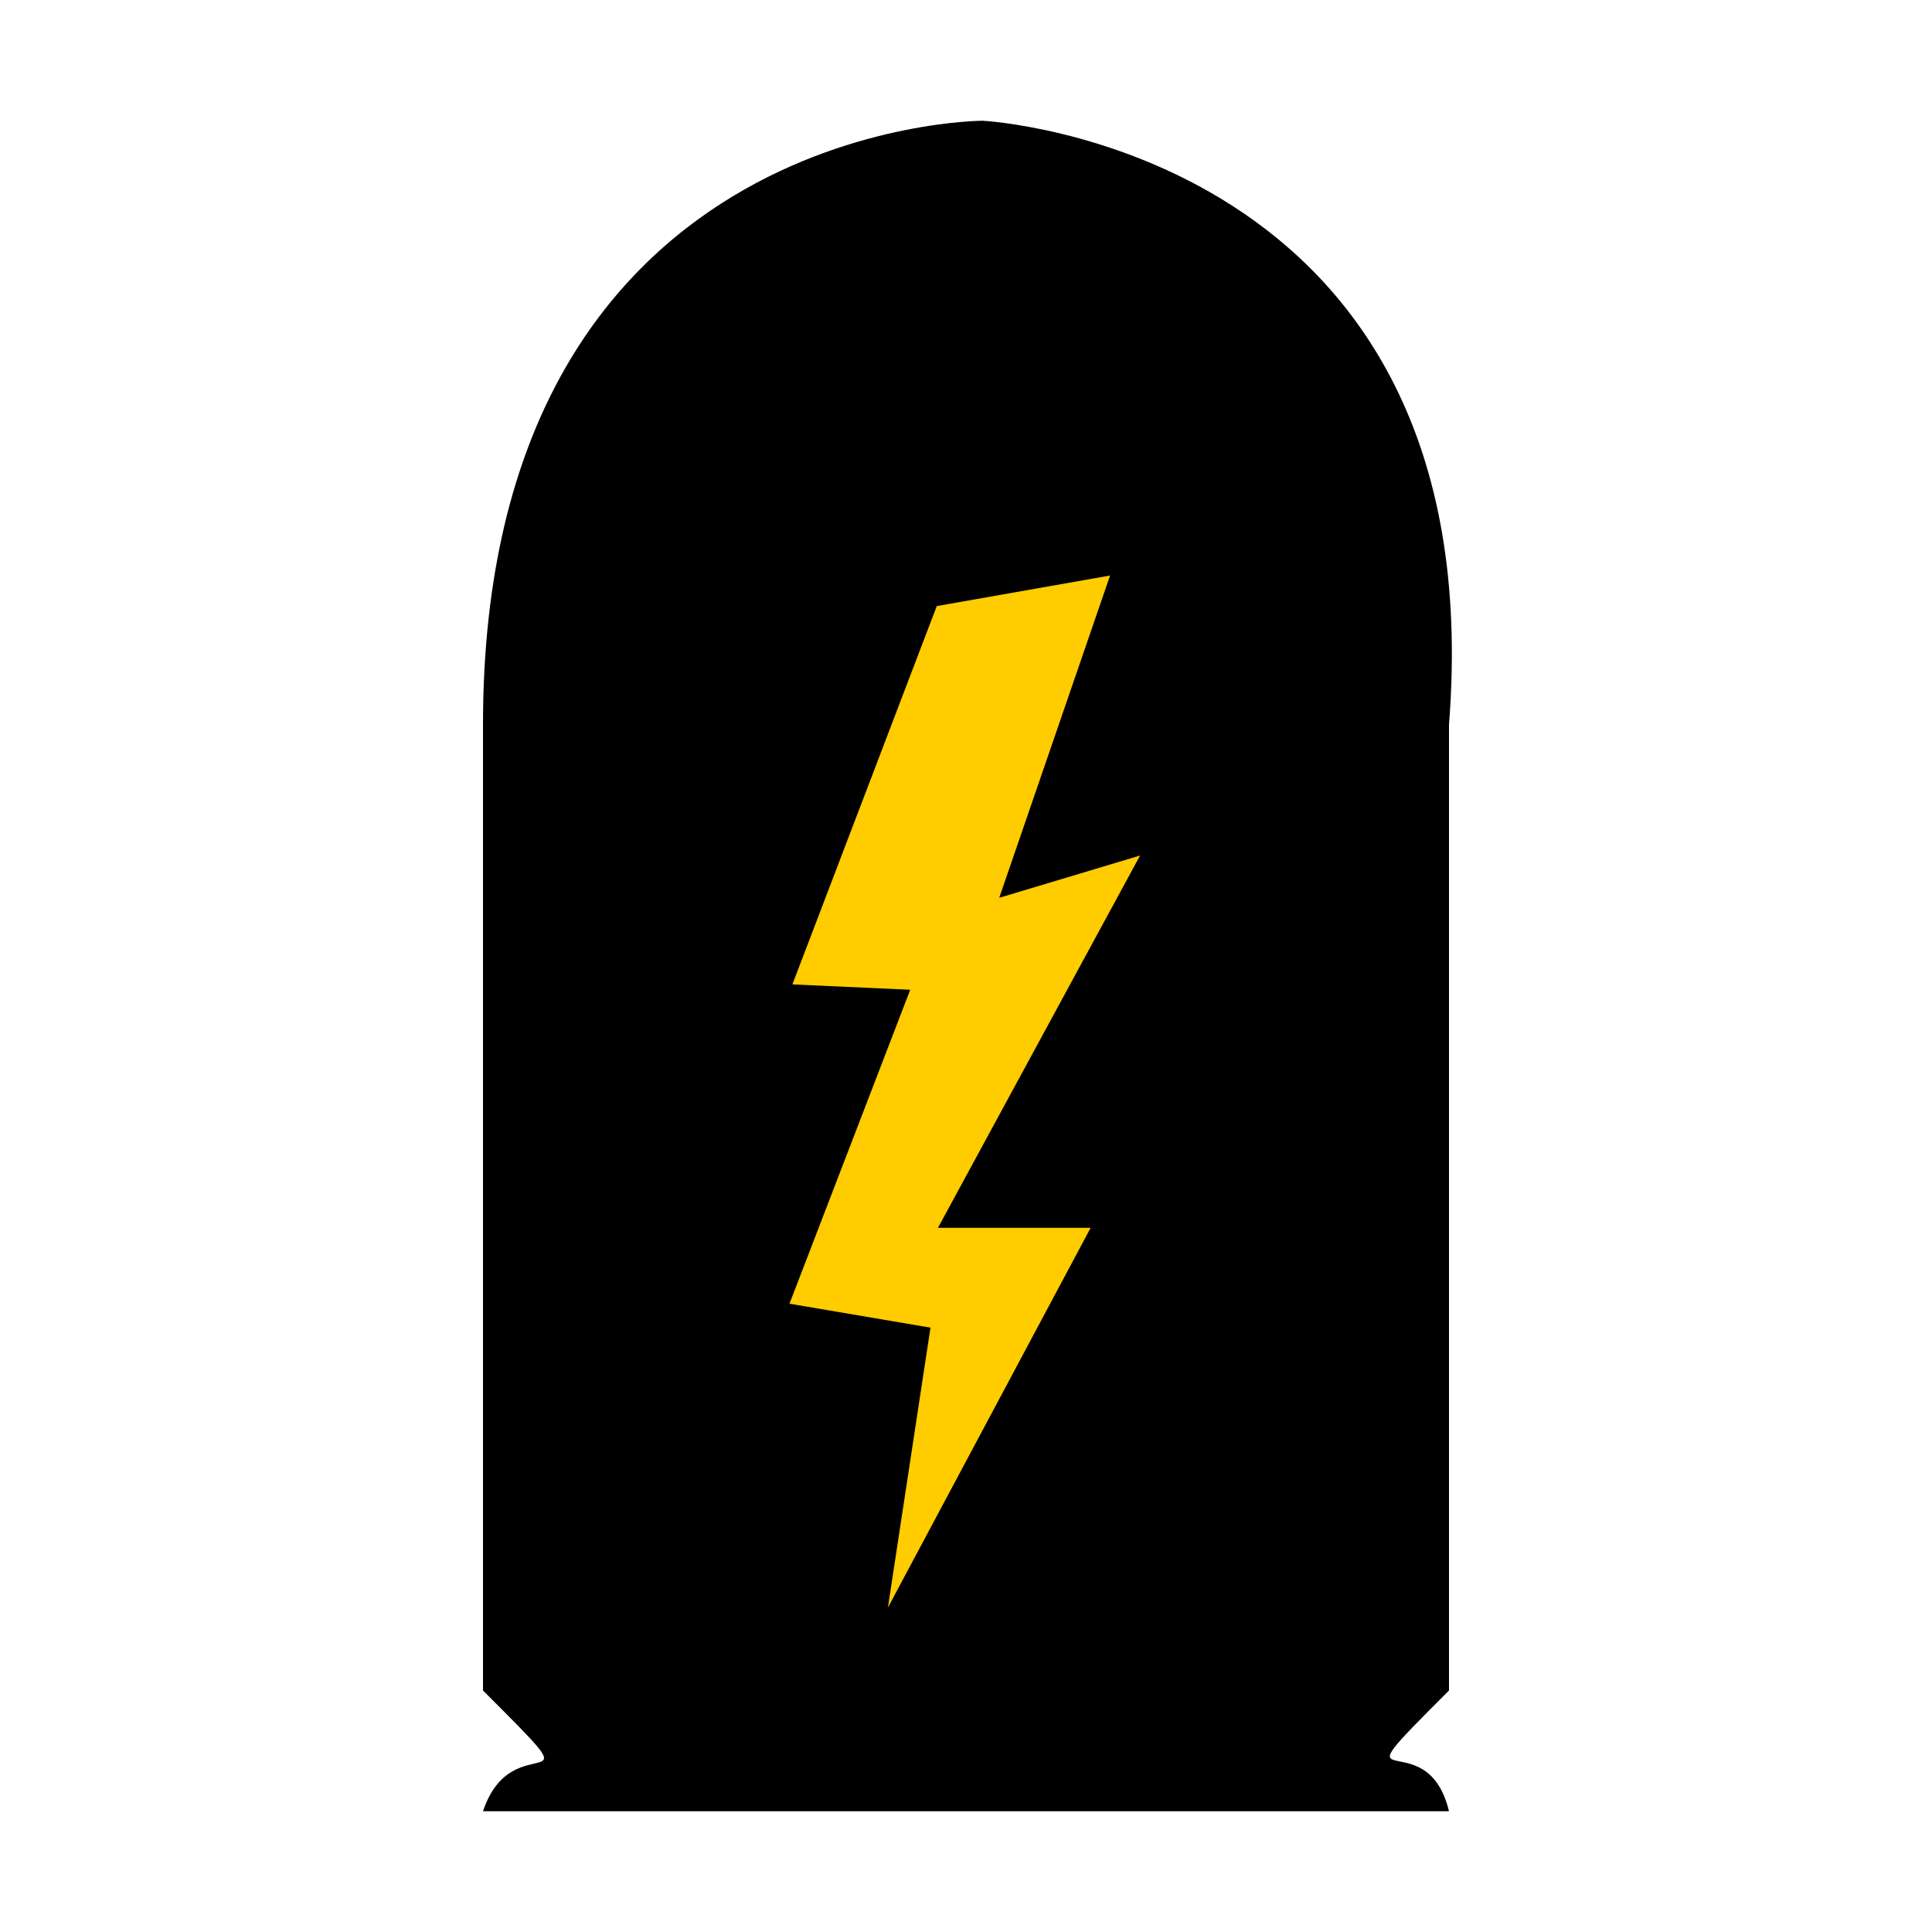<?xml version="1.0" encoding="UTF-8" standalone="no"?>
<!-- Created with Inkscape (http://www.inkscape.org/) -->

<svg
   width="64mm"
   height="64mm"
   viewBox="0 0 64 64"
   version="1.1"
   id="svg5"
   inkscape:version="1.2.2 (732a01da63, 2022-12-09)"
   sodipodi:docname="icon.svg"
   inkscape:export-filename="icon.png"
   inkscape:export-xdpi="101.6"
   inkscape:export-ydpi="101.6"
   xmlns:inkscape="http://www.inkscape.org/namespaces/inkscape"
   xmlns:sodipodi="http://sodipodi.sourceforge.net/DTD/sodipodi-0.dtd"
   xmlns="http://www.w3.org/2000/svg"
   xmlns:svg="http://www.w3.org/2000/svg">
  <sodipodi:namedview
     id="namedview7"
     pagecolor="#ffffff"
     bordercolor="#666666"
     borderopacity="1.0"
     inkscape:showpageshadow="2"
     inkscape:pageopacity="0.0"
     inkscape:pagecheckerboard="0"
     inkscape:deskcolor="#d1d1d1"
     inkscape:document-units="mm"
     showgrid="false"
     showguides="true"
     inkscape:zoom="2.9825758"
     inkscape:cx="103.09881"
     inkscape:cy="125.05969"
     inkscape:window-width="1920"
     inkscape:window-height="1017"
     inkscape:window-x="1912"
     inkscape:window-y="-8"
     inkscape:window-maximized="1"
     inkscape:current-layer="layer1">
    <sodipodi:guide
       position="0,64"
       orientation="0,241.89"
       id="guide1825"
       inkscape:locked="false" />
    <sodipodi:guide
       position="64,64"
       orientation="241.89,0"
       id="guide1827"
       inkscape:locked="false" />
    <sodipodi:guide
       position="64,0"
       orientation="0,-241.89"
       id="guide1829"
       inkscape:locked="false" />
    <sodipodi:guide
       position="0,0"
       orientation="-241.89,0"
       id="guide1831"
       inkscape:locked="false" />
    <sodipodi:guide
       position="16,32"
       orientation="-1,0"
       id="guide1833"
       inkscape:locked="false"
       inkscape:label=""
       inkscape:color="rgb(0,134,229)" />
    <sodipodi:guide
       position="48,32"
       orientation="-1,0"
       id="guide1835"
       inkscape:locked="false"
       inkscape:label=""
       inkscape:color="rgb(0,134,229)" />
    <sodipodi:guide
       position="32.556,60"
       orientation="0,1"
       id="guide1837"
       inkscape:locked="false"
       inkscape:label=""
       inkscape:color="rgb(0,134,229)" />
    <sodipodi:guide
       position="32,4"
       orientation="0,1"
       id="guide1839"
       inkscape:locked="false"
       inkscape:label=""
       inkscape:color="rgb(0,134,229)" />
    <sodipodi:guide
       position="16,56"
       orientation="0.707,-0.707"
       id="guide1841"
       inkscape:locked="false"
       inkscape:label=""
       inkscape:color="rgb(0,134,229)" />
    <sodipodi:guide
       position="16,8"
       orientation="0.707,0.707"
       id="guide1843"
       inkscape:locked="false"
       inkscape:label=""
       inkscape:color="rgb(0,134,229)" />
    <sodipodi:guide
       position="48,8"
       orientation="0.707,-0.707"
       id="guide1845"
       inkscape:locked="false"
       inkscape:label=""
       inkscape:color="rgb(0,134,229)" />
    <sodipodi:guide
       position="48,56"
       orientation="0.707,0.707"
       id="guide1847"
       inkscape:locked="false"
       inkscape:label=""
       inkscape:color="rgb(0,134,229)" />
    <sodipodi:guide
       position="32,40"
       orientation="0,1"
       id="guide1849"
       inkscape:locked="false"
       inkscape:label=""
       inkscape:color="rgb(0,134,229)" />
    <sodipodi:guide
       position="32,10"
       orientation="0,1"
       id="guide2474"
       inkscape:locked="false"
       inkscape:label=""
       inkscape:color="rgb(0,134,229)" />
    <sodipodi:guide
       position="17,32"
       orientation="-1,0"
       id="guide2476"
       inkscape:locked="false"
       inkscape:label=""
       inkscape:color="rgb(0,134,229)" />
    <sodipodi:guide
       position="47,32"
       orientation="-1,0"
       id="guide3204"
       inkscape:locked="false"
       inkscape:label=""
       inkscape:color="rgb(0,134,229)" />
    <sodipodi:guide
       position="32,32"
       orientation="-1,0"
       id="guide5386"
       inkscape:locked="false"
       inkscape:label=""
       inkscape:color="rgb(0,134,229)" />
    <sodipodi:guide
       position="32,45.105"
       orientation="0,-1"
       id="guide6840"
       inkscape:locked="false" />
    <sodipodi:guide
       position="32,13.258"
       orientation="0,-1"
       id="guide6842"
       inkscape:locked="false" />
  </sodipodi:namedview>
  <defs
     id="defs2" />
  <g
     inkscape:label="Layer 1"
     inkscape:groupmode="layer"
     id="layer1">
    <path
       style="fill:#000000;fill-opacity:1;stroke:none;stroke-width:0.265px;stroke-linecap:butt;stroke-linejoin:miter;stroke-opacity:1"
       d="m 32,60 h 16 c -0.758,-3.155 -4,0 0,-4 V 24 C 49.508,4.879 32.556,4 32.556,4 32.556,4 16,4 16,24 v 32 c 4,4 1,1 0,4 z"
       id="path1905"
       sodipodi:nodetypes="ccccccccc" />
    <path
       style="fill:#ffcc00;stroke:#000000;stroke-width:0.265px;stroke-linecap:butt;stroke-linejoin:miter;stroke-opacity:1"
       d="m 30.935,19.96 6.036,-1.065 -3.661,10.645 4.726,-1.419 -6.742,12.419 h 5.056 L 29.165,54 30.673,44.089 25.971,43.29 29.963,32.911 26.06,32.734 Z"
       id="path6844"
       sodipodi:nodetypes="cccccccccccc" />
  </g>
</svg>
